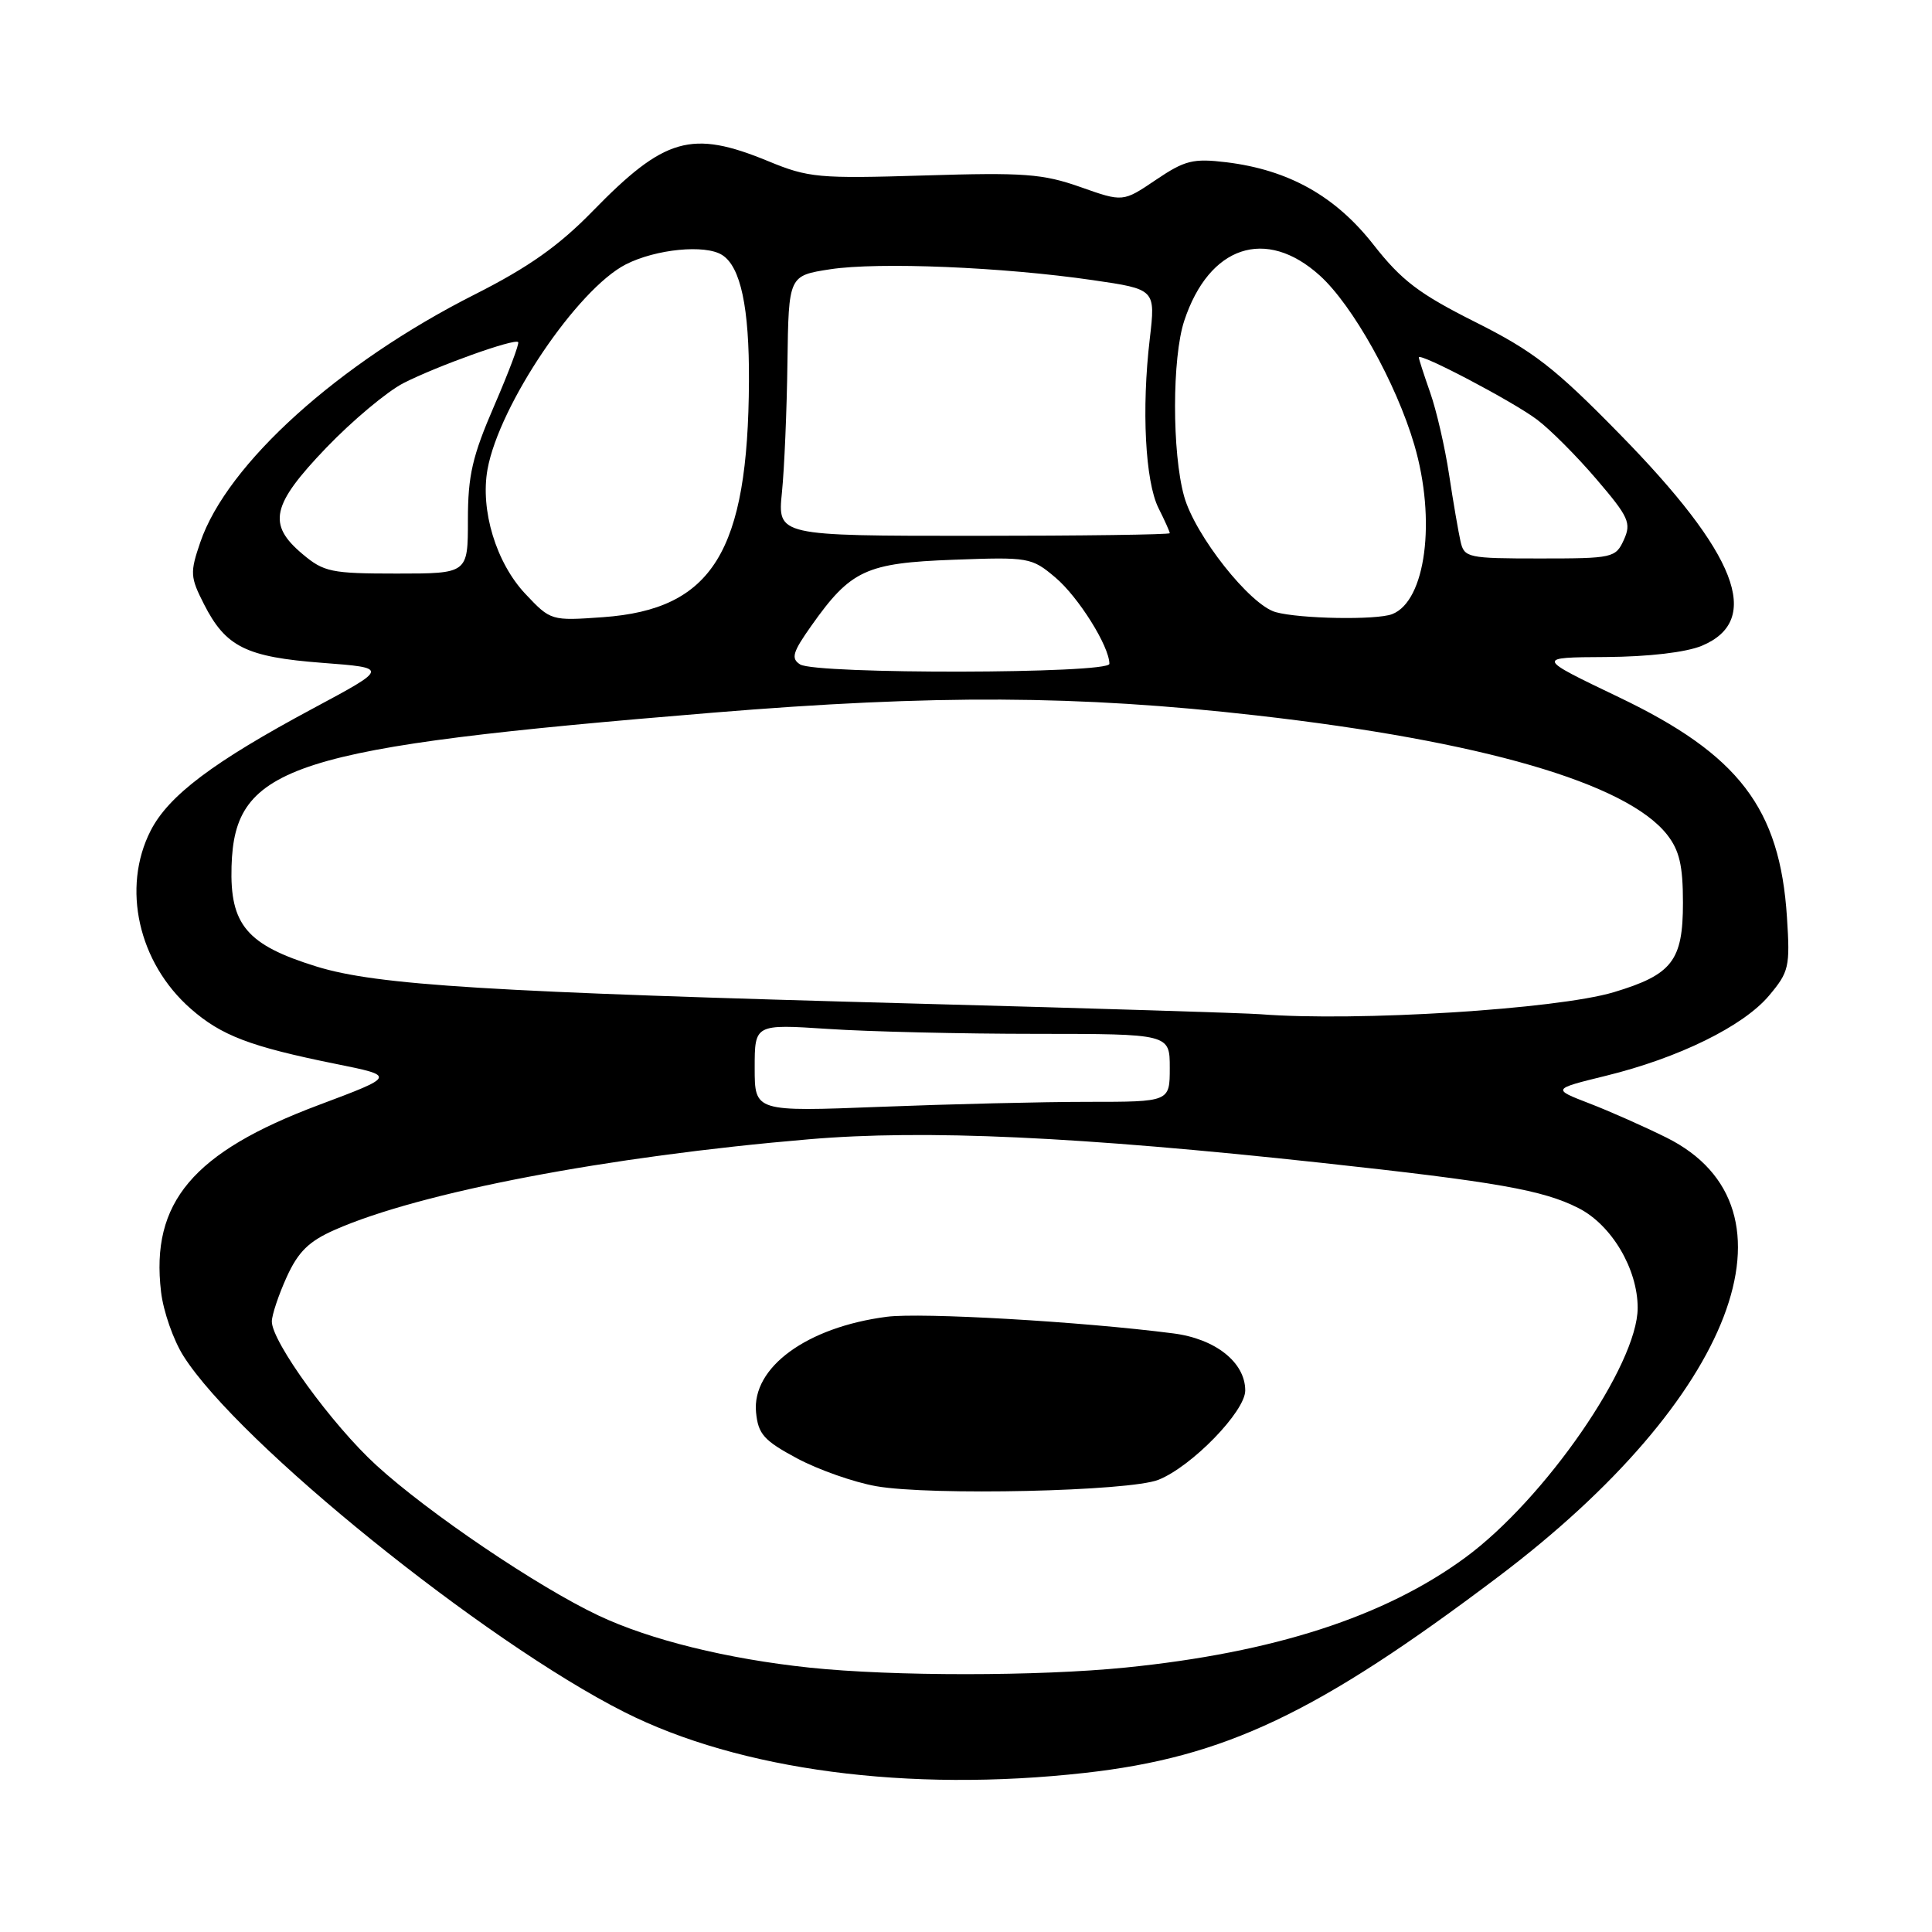 <?xml version="1.0" encoding="UTF-8" standalone="no"?>
<!DOCTYPE svg PUBLIC "-//W3C//DTD SVG 1.1//EN" "http://www.w3.org/Graphics/SVG/1.1/DTD/svg11.dtd" >
<svg xmlns="http://www.w3.org/2000/svg" xmlns:xlink="http://www.w3.org/1999/xlink" version="1.1" viewBox="0 0 256 256">
 <g >
 <path fill="currentColor"
d=" M 143.73 234.92 C 162.29 232.85 174.52 227.05 198.54 208.92 C 229.78 185.34 239.47 160.05 220.84 150.75 C 217.90 149.29 213.29 147.24 210.58 146.20 C 205.66 144.30 205.66 144.30 212.78 142.55 C 222.42 140.19 231.00 135.98 234.41 131.92 C 237.05 128.78 237.21 128.12 236.78 121.53 C 235.85 107.10 230.41 99.99 214.50 92.38 C 203.50 87.11 203.50 87.11 212.78 87.06 C 218.46 87.02 223.40 86.44 225.50 85.57 C 233.61 82.18 230.19 73.39 214.54 57.44 C 205.99 48.71 203.17 46.53 195.50 42.68 C 188.05 38.94 185.72 37.18 182.00 32.43 C 176.94 25.97 170.75 22.51 162.50 21.50 C 158.08 20.97 157.00 21.24 153.15 23.84 C 148.80 26.78 148.80 26.78 143.15 24.78 C 138.18 23.03 135.69 22.84 122.50 23.25 C 108.46 23.68 107.13 23.56 101.78 21.35 C 91.62 17.17 88.07 18.19 78.50 28.01 C 74.04 32.58 70.03 35.42 62.90 39.02 C 44.85 48.14 30.09 61.46 26.54 71.85 C 25.16 75.88 25.20 76.47 27.04 80.08 C 29.92 85.73 32.62 87.06 42.70 87.83 C 51.50 88.50 51.50 88.50 41.50 93.86 C 28.25 100.96 22.34 105.41 19.96 110.07 C 16.10 117.64 18.33 127.57 25.26 133.65 C 29.32 137.22 33.15 138.68 44.48 140.97 C 52.46 142.58 52.46 142.58 42.23 146.42 C 25.56 152.67 19.94 159.33 21.34 171.18 C 21.64 173.76 22.98 177.58 24.31 179.68 C 31.59 191.19 64.15 217.48 82.71 226.85 C 97.99 234.57 120.38 237.53 143.73 234.92 Z  M 107.27 220.97 C 96.38 219.82 86.12 217.29 79.29 214.06 C 71.22 210.24 56.77 200.47 49.87 194.16 C 44.01 188.81 35.99 177.76 36.02 175.09 C 36.03 174.22 36.92 171.57 37.99 169.21 C 39.51 165.87 40.92 164.48 44.34 162.97 C 55.62 157.98 80.53 153.22 107.19 150.96 C 122.56 149.65 142.88 150.59 175.00 154.07 C 198.36 156.61 204.45 157.68 209.18 160.09 C 213.55 162.32 217.00 168.14 217.00 173.30 C 217.00 180.84 204.71 198.64 194.14 206.40 C 183.47 214.23 168.80 218.98 149.14 220.96 C 137.59 222.12 118.28 222.13 107.27 220.97 Z  M 153.50 196.08 C 157.92 194.32 165.00 187.02 165.00 184.25 C 165.00 180.52 161.05 177.39 155.45 176.68 C 143.28 175.11 122.06 173.89 117.50 174.48 C 106.90 175.86 99.61 181.19 100.18 187.14 C 100.46 190.03 101.21 190.88 105.61 193.24 C 108.42 194.74 113.14 196.41 116.11 196.93 C 123.30 198.20 149.69 197.61 153.50 196.08 Z  M 100.00 141.51 C 100.00 135.70 100.00 135.70 109.75 136.34 C 115.11 136.70 127.49 136.99 137.25 136.99 C 155.00 137.00 155.00 137.00 155.00 141.50 C 155.00 146.00 155.00 146.00 144.16 146.00 C 138.20 146.00 125.82 146.30 116.66 146.66 C 100.00 147.31 100.00 147.31 100.00 141.51 Z  M 167.00 134.39 C 165.07 134.24 144.82 133.61 122.00 133.00 C 64.78 131.46 49.96 130.55 41.94 128.07 C 32.71 125.21 30.45 122.55 30.68 114.79 C 31.08 101.40 38.46 99.04 94.50 94.43 C 123.86 92.02 142.84 92.11 166.50 94.80 C 196.32 98.19 215.53 103.77 220.90 110.60 C 222.53 112.68 223.00 114.68 223.00 119.63 C 223.00 127.31 221.57 129.15 213.81 131.48 C 206.24 133.73 179.75 135.39 167.00 134.39 Z  M 106.02 88.04 C 104.78 87.25 105.02 86.43 107.52 82.90 C 112.73 75.53 114.75 74.60 126.34 74.17 C 136.31 73.80 136.69 73.86 139.84 76.52 C 142.89 79.09 147.00 85.65 147.00 87.96 C 147.00 89.29 108.12 89.36 106.02 88.04 Z  M 69.63 78.71 C 65.74 74.59 63.62 67.60 64.60 62.18 C 66.15 53.65 76.51 38.31 82.93 35.03 C 86.92 33.00 93.45 32.36 95.69 33.79 C 98.14 35.34 99.29 40.75 99.24 50.50 C 99.13 73.13 94.42 80.74 79.90 81.78 C 73.03 82.27 72.97 82.25 69.63 78.71 Z  M 169.03 81.11 C 165.63 80.16 158.34 70.94 156.90 65.76 C 155.29 59.98 155.30 47.39 156.92 42.50 C 160.21 32.56 167.73 30.05 174.88 36.51 C 179.24 40.45 185.00 50.76 187.40 58.93 C 190.33 68.90 188.92 79.67 184.46 81.38 C 182.37 82.18 172.23 82.00 169.03 81.11 Z  M 40.08 73.41 C 35.39 69.47 35.97 66.90 43.25 59.31 C 46.69 55.73 51.28 51.89 53.45 50.77 C 57.93 48.49 68.16 44.82 68.66 45.33 C 68.84 45.51 67.42 49.29 65.50 53.73 C 62.59 60.45 62.00 62.99 62.00 68.90 C 62.00 76.00 62.00 76.00 52.58 76.00 C 43.90 76.00 42.91 75.80 40.08 73.41 Z  M 193.53 71.75 C 193.25 70.51 192.56 66.52 192.01 62.88 C 191.46 59.24 190.33 54.35 189.50 52.00 C 188.68 49.66 188.00 47.57 188.00 47.36 C 188.00 46.64 200.46 53.19 203.65 55.59 C 205.39 56.89 208.94 60.45 211.55 63.51 C 215.83 68.51 216.18 69.30 215.17 71.53 C 214.08 73.92 213.71 74.00 204.04 74.00 C 194.49 74.00 194.02 73.90 193.53 71.75 Z  M 103.61 65.25 C 103.93 62.09 104.26 54.33 104.34 48.01 C 104.50 36.53 104.50 36.53 110.00 35.68 C 116.39 34.70 132.88 35.38 144.81 37.12 C 153.12 38.33 153.12 38.33 152.35 44.91 C 151.25 54.20 151.75 63.79 153.50 67.31 C 154.33 68.96 155.00 70.46 155.00 70.65 C 155.00 70.84 143.31 71.00 129.02 71.00 C 103.03 71.00 103.03 71.00 103.61 65.25 Z "/>
</g>
</svg>